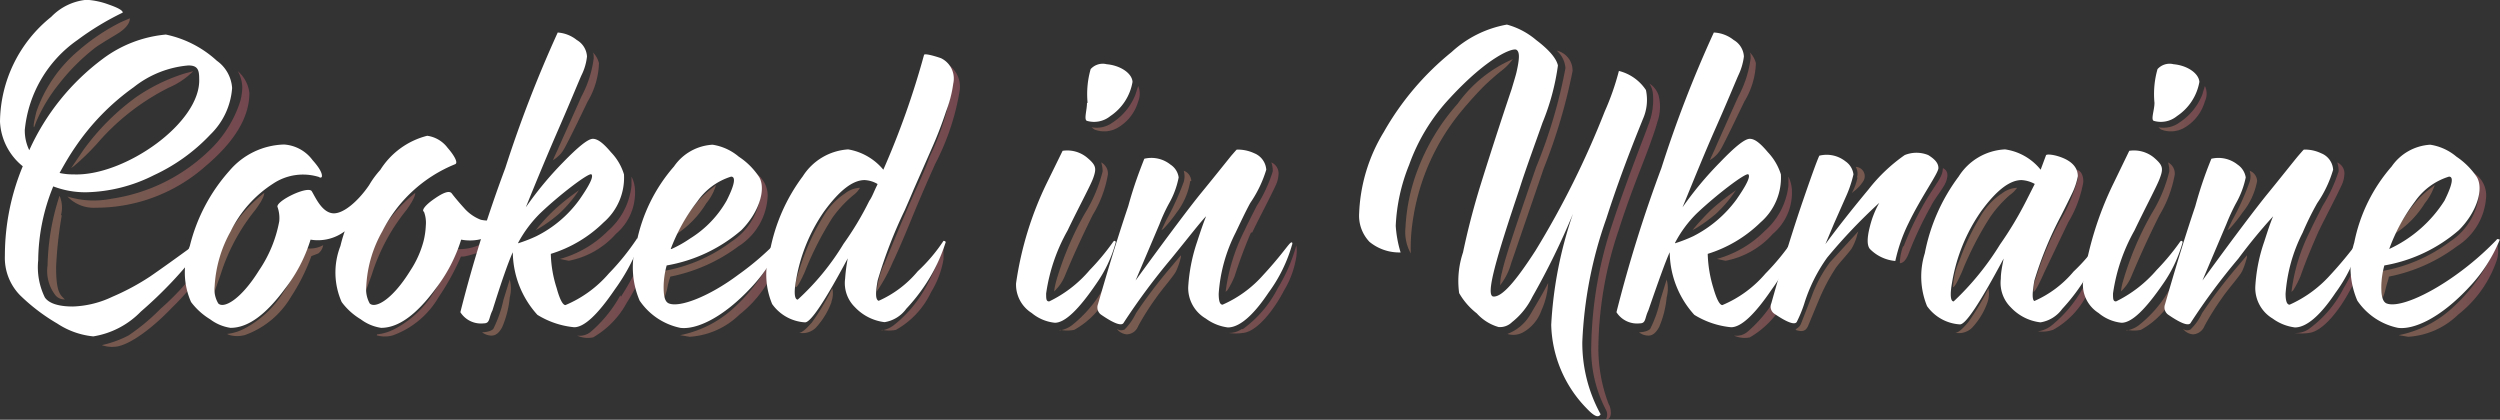 <svg id="контакты" xmlns="http://www.w3.org/2000/svg" xmlns:xlink="http://www.w3.org/1999/xlink" viewBox="0 0 123 20.65"><rect x="0" y="0" width="123" height="20.65" fill="#333333" stroke="none"/><defs><style>.cls-1{opacity:0.4;}.cls-2{fill:url(#linear-gradient);}.cls-3{fill:url(#linear-gradient-2);}.cls-4{fill:url(#linear-gradient-3);}.cls-5{fill:url(#linear-gradient-4);}.cls-6{fill:url(#linear-gradient-5);}.cls-7{fill:url(#linear-gradient-6);}.cls-8{fill:url(#linear-gradient-7);}.cls-9{fill:url(#linear-gradient-8);}.cls-10{fill:url(#linear-gradient-9);}.cls-11{fill:url(#linear-gradient-10);}.cls-12{fill:url(#linear-gradient-11);}.cls-13{fill:url(#linear-gradient-12);}.cls-14{fill:url(#linear-gradient-13);}.cls-15{fill:url(#linear-gradient-14);}.cls-16{fill:#fff;}</style><linearGradient id="linear-gradient" x1="129.65" y1="3506.62" x2="140.27" y2="3506.62" gradientUnits="userSpaceOnUse"><stop offset="0" stop-color="#e0997b"/><stop offset="0.51" stop-color="#dd8f7b"/><stop offset="1" stop-color="#d36479"/></linearGradient><linearGradient id="linear-gradient-2" x1="138.4" y1="3510.65" x2="152.89" y2="3510.65" xlink:href="#linear-gradient"/><linearGradient id="linear-gradient-3" x1="151.7" y1="3507.16" x2="159.75" y2="3507.16" xlink:href="#linear-gradient"/><linearGradient id="linear-gradient-4" x1="160.63" y1="3510.2" x2="166.39" y2="3510.2" xlink:href="#linear-gradient"/><linearGradient id="linear-gradient-5" x1="167.14" y1="3507.46" x2="175.22" y2="3507.46" xlink:href="#linear-gradient"/><linearGradient id="linear-gradient-6" x1="179.86" y1="3507.91" x2="184.1" y2="3507.91" xlink:href="#linear-gradient"/><linearGradient id="linear-gradient-7" x1="182.9" y1="3509.88" x2="191.77" y2="3509.88" xlink:href="#linear-gradient"/><linearGradient id="linear-gradient-8" x1="197.15" y1="3509.19" x2="209.71" y2="3509.19" xlink:href="#linear-gradient"/><linearGradient id="linear-gradient-9" x1="208.62" y1="3507.16" x2="216.67" y2="3507.16" xlink:href="#linear-gradient"/><linearGradient id="linear-gradient-10" x1="216.34" y1="3509.88" x2="223.78" y2="3509.88" xlink:href="#linear-gradient"/><linearGradient id="linear-gradient-11" x1="224.04" y1="3510" x2="231.36" y2="3510" xlink:href="#linear-gradient"/><linearGradient id="linear-gradient-12" x1="232.36" y1="3507.91" x2="236.6" y2="3507.91" xlink:href="#linear-gradient"/><linearGradient id="linear-gradient-13" x1="235.4" y1="3509.88" x2="244.27" y2="3509.88" xlink:href="#linear-gradient"/><linearGradient id="linear-gradient-14" x1="245.14" y1="3510.2" x2="250.9" y2="3510.2" xlink:href="#linear-gradient"/></defs><title>cooked</title><g class="cls-1"><path class="cls-2" d="M134.39,3498.55c0,.2-.13.42-.46.66-.11.09-.77.46-1.21.76a10,10,0,0,0-1.81,1.8,7.86,7.86,0,0,0-1.14,1.9l-.09.24c-.06,0,0-.31.11-.76a6.84,6.84,0,0,1,2.06-3,9.93,9.93,0,0,1,2.12-1.42Zm-3.35,9.69a19.82,19.82,0,0,0-.28,2.56c0,1.25.21,1.36.43,1.58a.57.57,0,0,1-.46-.2,1.94,1.94,0,0,1-.39-1.47,11.66,11.66,0,0,1,.59-3.43A1.47,1.47,0,0,1,131,3508.24Zm8.66-7.09a1.67,1.67,0,0,1,.57,1.08c0,1.18-.72,2.38-2.14,3.58a8.12,8.12,0,0,1-5.41,2.06,1.78,1.78,0,0,1-1.4-.55,4.4,4.4,0,0,0,2.15.11,8.75,8.75,0,0,0,4.79-2.34,5.76,5.76,0,0,0,1.57-2.49,2.86,2.86,0,0,0,.09-.66A1.72,1.72,0,0,0,139.7,3501.15Zm-2.19,0a3.81,3.81,0,0,1-1.2.81,11.35,11.35,0,0,0-3.52,2.74,11.55,11.55,0,0,1-1.14,1.11l-.15.11.61-.9a11.63,11.63,0,0,1,2.6-2.6,8.87,8.87,0,0,1,2.39-1.16Zm.62,9.69a14.83,14.83,0,0,1-1.67,1.95c-1.2,1.25-2.29,1.92-2.84,1.92a1.44,1.44,0,0,1-.61-.08l0,0a5.22,5.22,0,0,0,1.32-.48,10.23,10.23,0,0,0,1.57-1.31,12.69,12.69,0,0,0,2.52-3A1.35,1.35,0,0,1,138.13,3510.82Z" transform="translate(-128 -3497.65)"/><path class="cls-3" d="M138.44,3512.33v0a3.32,3.32,0,0,1,.17-1.67,6.91,6.91,0,0,1,2.39-3.52c0,.16-.13.42-.44.84a9.65,9.65,0,0,0-1.71,3.19Zm4.88-2.08a9.61,9.61,0,0,1-1,2,4.31,4.31,0,0,1-2.26,1.88,1.41,1.41,0,0,1-.78,0l-.11-.05a2.4,2.4,0,0,0,.85-.26,5,5,0,0,0,1.92-1.79,10.17,10.17,0,0,0,1-1.86l.11-.31a1.3,1.3,0,0,0,.85-.15.64.64,0,0,1-.24.41Zm2.55,2.08v0a3.52,3.52,0,0,1,.18-1.67,7,7,0,0,1,2.38-3.52c0,.16-.13.42-.43.84a9.65,9.65,0,0,0-1.71,3.19Zm.68,1.77a2.38,2.38,0,0,0,.86-.26,5,5,0,0,0,1.92-1.79,13.26,13.26,0,0,0,1-1.86l.11-.29a2.39,2.39,0,0,0,1.31-.28,1.86,1.86,0,0,0,1-1.18.79.79,0,0,1,0,.54,1.79,1.79,0,0,1-1,1,4.07,4.07,0,0,1-.92.29h-.15a12,12,0,0,1-1.1,2,4.29,4.29,0,0,1-2.25,1.88,1.45,1.45,0,0,1-.79,0Z" transform="translate(-128 -3497.65)"/><path class="cls-4" d="M151.7,3514s.42,0,.57-.17a5.83,5.83,0,0,0,.5-1.43l.31-1a1.72,1.72,0,0,1,0,.88,4.83,4.83,0,0,1-.37,1.46c-.15.29-.33.44-.57.42a.79.79,0,0,1-.42-.16Zm4.79-7a6.13,6.13,0,0,1-1,1.18,7,7,0,0,1-1,.72l-.13.07a9.78,9.78,0,0,1,.92-1,11.65,11.65,0,0,1,1.15-.92Zm-1.29-1.47.24-.52c.28-.64.9-2,1.16-2.6a5.44,5.44,0,0,0,.61-1.89c0-.17,0-.28-.09-.34a1.13,1.13,0,0,1,.35.58,3.92,3.92,0,0,1-.56,1.89c-.7,1.46-1.1,2.25-1.19,2.38a1.18,1.18,0,0,1-.26.31,1.15,1.15,0,0,1-.19.15Zm.35,4.86a5.31,5.31,0,0,0,2.36-1.38,3.43,3.43,0,0,0,1.16-2.23l0-.44a1.52,1.52,0,0,1,.17.62,2.66,2.66,0,0,1-.94,2.2,4.14,4.14,0,0,1-2.32,1.32Zm3,1.86a15.46,15.46,0,0,0,1.08-2l.13-.31a2,2,0,0,1-.07.88,8.66,8.66,0,0,1-.85,1.72,4.37,4.37,0,0,1-1.66,1.71,1.29,1.29,0,0,1-.79-.09.86.86,0,0,0,.68-.19A6.46,6.46,0,0,0,158.52,3512.18Z" transform="translate(-128 -3497.65)"/><path class="cls-5" d="M164,3509.53a3.18,3.18,0,0,0,1.42-2.32,2,2,0,0,0-.26-1.05,1.32,1.32,0,0,1,.61,1.14,3.09,3.09,0,0,1-1.44,2.47,8.3,8.3,0,0,1-3.35,1.49,4.15,4.15,0,0,0-.15.57,1.93,1.93,0,0,1-.16.48,2.22,2.22,0,0,1,0-1.33A7.83,7.83,0,0,0,164,3509.53Zm-2.71-.39a7.5,7.5,0,0,1,1.16-1.71,5.66,5.66,0,0,1,.67-.59l.11-.09a2.54,2.54,0,0,1-.48.9A4.84,4.84,0,0,1,161.33,3509.14Zm.17,5a5.44,5.44,0,0,0,2.52-1.23,8.68,8.68,0,0,0,2-2.56l.3-.76a1.32,1.32,0,0,1,0,.87,5.84,5.84,0,0,1-1.9,2.67,3.87,3.87,0,0,1-2.45,1.09Z" transform="translate(-128 -3497.65)"/><path class="cls-6" d="M170,3507.24a5.75,5.75,0,0,0-1.05,1.13,15.57,15.57,0,0,0-1.35,2.65c-.22.5-.38.76-.44.76s-.07-.21.33-1.35a10.94,10.94,0,0,1,1-2.1,3.45,3.45,0,0,1,1.08-1.16,1.27,1.27,0,0,1,.74-.28A1.14,1.14,0,0,1,170,3507.24Zm-1.09,5.27a3.78,3.78,0,0,1-.75,1.24.91.91,0,0,1-.85.27c.15,0,.35-.18.64-.51a12.11,12.11,0,0,0,1-1.68A1.19,1.19,0,0,1,168.9,3512.51Zm2.58-1.82c.15-.37.48-1.18,1-2.41s1-2.18,1.24-2.9a13,13,0,0,0,1.14-3.61,1.72,1.72,0,0,0-.13-.81l0-.07a1.33,1.33,0,0,1,.48,1.2,12,12,0,0,1-1.2,3.61c-.33.73-.73,1.64-1.18,2.74s-.77,1.81-.92,2.12a8,8,0,0,1-.79,1.44A4.42,4.42,0,0,1,171.48,3510.69Zm-.15,3.22a1.3,1.3,0,0,0,.67-.29,6.07,6.07,0,0,0,1.49-1.75,12.14,12.14,0,0,0,.83-1.83l.09-.29,0,.66a4.49,4.49,0,0,1-.61,1.61,4.15,4.15,0,0,1-1.73,1.86,1.72,1.72,0,0,1-.67,0Z" transform="translate(-128 -3497.65)"/><path class="cls-7" d="M182.51,3506.23a5.68,5.68,0,0,1-.75,2c-.54,1.09-1,2.1-1.37,3a2.18,2.18,0,0,1-.53.76v0a4.11,4.11,0,0,1,.11-.53,15.47,15.47,0,0,1,1.4-3.3,7.27,7.27,0,0,0,.88-2.08,1.62,1.62,0,0,0-.07-.44A.62.62,0,0,1,182.51,3506.23Zm-2.41,7.68a1.32,1.32,0,0,0,.68-.29,6.23,6.23,0,0,0,1.49-1.75,12.14,12.14,0,0,0,.83-1.83l.09-.29a1.19,1.19,0,0,1,0,.59,4.55,4.55,0,0,1-.61,1.68,4.1,4.1,0,0,1-1.73,1.86,1.77,1.77,0,0,1-.68,0Zm1.6-10a1.33,1.33,0,0,0,1.05-.24,2.87,2.87,0,0,0,1.11-1.36l.14-.43a1,1,0,0,1,0,.76,2.19,2.19,0,0,1-1,1.29,1.32,1.32,0,0,1-1.16.09Z" transform="translate(-128 -3497.65)"/><path class="cls-8" d="M183,3513.86a.36.36,0,0,0,.33,0,2.93,2.93,0,0,0,.56-.8,24.72,24.72,0,0,1,1.73-2.28l.48-.57v.09a3.63,3.63,0,0,1-.24.7c-.15.28-.65.83-1,1.33a13.11,13.11,0,0,0-.86,1.36.62.62,0,0,1-.56.41.7.7,0,0,1-.49-.26Zm3.61-7.3a.56.56,0,0,0-.37-.51,1,1,0,0,1,0,.55,13.31,13.31,0,0,1-.86,1.88l-.24.5.11-.08a6.62,6.62,0,0,0,.64-.79A3.47,3.47,0,0,0,186.56,3506.56Zm3,2.53c.13-.28.33-.67.59-1.18s.44-.87.55-1.11a1.39,1.39,0,0,0,.15-.53.59.59,0,0,0-.35-.63,1.23,1.23,0,0,1,.07.44,7,7,0,0,1-.79,1.7c-.24.48-.46.9-.61,1.23a9.21,9.21,0,0,0-.92,3l.09-.08a4.24,4.24,0,0,0,.35-.68C189,3510.45,189.27,3509.73,189.55,3509.09Zm-.46,4.75a5.62,5.62,0,0,0,1.71-2,8.31,8.31,0,0,0,.92-2.12l0,0a1.8,1.8,0,0,1,0,.55,4.55,4.55,0,0,1-.61,1.68c-.52,1-1.33,2-2,2.08a2.64,2.64,0,0,1-.74,0A1.11,1.11,0,0,0,189.09,3513.84Z" transform="translate(-128 -3497.65)"/><path class="cls-9" d="M201.85,3501.15c-.15.11-.65.55-.83.73s-.63.65-1.07,1.18a10.91,10.91,0,0,0-2.43,5.38,8.92,8.92,0,0,0-.11,1.68,2.18,2.18,0,0,1-.26-1.29,9.2,9.2,0,0,1,.57-2.75,10.44,10.44,0,0,1,2-3.33,6.51,6.51,0,0,1,2.71-2.19A2.86,2.86,0,0,1,201.85,3501.15Zm3.52,0a27.12,27.12,0,0,1-1.42,4.79l-1.6,4.66a3.06,3.06,0,0,1-.48,1l-.06.09a2.24,2.24,0,0,1,.09-.65c.13-.64.7-2.34,1.68-5.17a24.83,24.83,0,0,0,1.44-4.87,1.27,1.27,0,0,0-.43-.86A1,1,0,0,1,205.37,3501.13Zm-1.2,10.44a3.75,3.75,0,0,1-.33,1.33,2,2,0,0,1-.92,1.09,1,1,0,0,1-.76.07,2.21,2.21,0,0,0,1.11-.92C203.62,3512.57,203.93,3512.05,204.17,3511.57Zm3,6a7.69,7.69,0,0,1-.53-2.88,18.49,18.49,0,0,1,1-5.74c.28-.89.68-2,1.14-3.17s.7-1.9.76-2.14a2.26,2.26,0,0,0,.07-1.29,1.08,1.08,0,0,0-.46-.61,1.17,1.17,0,0,1,.17.46,3.33,3.33,0,0,1-.24,1.62c-.06.21-1.07,2.73-1.79,4.94a19.79,19.79,0,0,0-1,5.9,6.38,6.38,0,0,0,.72,3.13.49.49,0,0,1,0,.48C207.21,3518.3,207.34,3518.06,207.19,3517.6Z" transform="translate(-128 -3497.65)"/><path class="cls-10" d="M208.62,3514s.41,0,.57-.17a5.83,5.83,0,0,0,.5-1.43l.31-1a1.72,1.72,0,0,1,0,.88,4.83,4.83,0,0,1-.37,1.46c-.16.29-.33.44-.57.42a.76.76,0,0,1-.42-.16Zm4.79-7a6.13,6.13,0,0,1-1,1.18,7.64,7.64,0,0,1-1,.72l-.14.07a12.84,12.84,0,0,1,.92-1,12.63,12.63,0,0,1,1.16-.92Zm-1.29-1.47.24-.52c.28-.64.89-2,1.16-2.6a5.44,5.44,0,0,0,.61-1.89c0-.17,0-.28-.09-.34a1.13,1.13,0,0,1,.35.58,3.86,3.86,0,0,1-.57,1.89c-.7,1.46-1.09,2.25-1.18,2.38a1.41,1.41,0,0,1-.26.31.84.84,0,0,1-.2.15Zm.35,4.86a5.31,5.31,0,0,0,2.36-1.38,3.48,3.48,0,0,0,1.16-2.23l0-.44a1.69,1.69,0,0,1,.17.62,2.66,2.66,0,0,1-.94,2.2,4.14,4.14,0,0,1-2.32,1.32Zm3,1.86a14.08,14.08,0,0,0,1.07-2l.13-.31a1.87,1.87,0,0,1-.06.88,8.66,8.66,0,0,1-.85,1.72,4.45,4.45,0,0,1-1.67,1.71,1.26,1.26,0,0,1-.78-.09.84.84,0,0,0,.67-.19A6.64,6.64,0,0,0,215.44,3512.18Z" transform="translate(-128 -3497.65)"/><path class="cls-11" d="M216.39,3513.82a.5.5,0,0,0,.21-.22s.29-.74.53-1.36a6.6,6.6,0,0,1,.9-1.68l1.4-1.53-.05.15a2.5,2.5,0,0,1-.28.7c-.18.26-.7.81-.81,1a9.51,9.51,0,0,0-.83,1.6c-.22.52-.48,1.16-.51,1.22-.11.25-.3.29-.61.18Zm3-7.44a2.81,2.81,0,0,1-.28.77l.08-.07a1.9,1.9,0,0,0,.46-.48.46.46,0,0,0-.35-.74A.63.63,0,0,1,219.36,3506.38Zm2.27,3.39a15.5,15.5,0,0,1,1.21-2.45c.54-.85.7-1,.72-1.4.24.11.28.35.15.68s-.54.79-.74,1.2a18.36,18.36,0,0,0-1.07,2.26c-.13.37-.29.54-.46.54A2.6,2.6,0,0,1,221.63,3509.77Z" transform="translate(-128 -3497.65)"/><path class="cls-12" d="M226.89,3507.24a5.75,5.75,0,0,0-1,1.13,16.17,16.17,0,0,0-1.36,2.65c-.22.5-.37.76-.44.76a3.51,3.51,0,0,1,.33-1.35,11.71,11.71,0,0,1,1-2.1,3.32,3.32,0,0,1,1.07-1.16,1.32,1.32,0,0,1,.75-.28A1.49,1.49,0,0,1,226.89,3507.24Zm-1.1,5.27a3.59,3.59,0,0,1-.74,1.24.91.91,0,0,1-.85.27c.15,0,.35-.18.63-.51a11.41,11.41,0,0,0,1-1.68A1.3,1.3,0,0,1,225.79,3512.51Zm4.71-5.91a5.68,5.68,0,0,1-.75,2l-1.18,2.47c-.28.64-.46.94-.52.94a1.33,1.33,0,0,1,.11-.66,15.42,15.42,0,0,1,1.2-2.84,8.14,8.14,0,0,0,.87-2.08,1.49,1.49,0,0,0-.06-.43C230.39,3506.05,230.5,3506.27,230.5,3506.6Zm-1.49,7.28a4.1,4.1,0,0,0,1.73-1.86,4.55,4.55,0,0,0,.61-1.68,2,2,0,0,0,0-.55l0,0a8.68,8.68,0,0,1-.92,2.12,6.23,6.23,0,0,1-1.49,1.75,1.32,1.32,0,0,1-.68.29A1.58,1.58,0,0,0,229,3513.88Z" transform="translate(-128 -3497.65)"/><path class="cls-13" d="M235,3506.23a5.91,5.91,0,0,1-.75,2c-.55,1.09-1,2.1-1.38,3a2.09,2.09,0,0,1-.52.76v0a2.85,2.85,0,0,1,.11-.53,15.47,15.47,0,0,1,1.4-3.3,7.11,7.11,0,0,0,.87-2.08,1.61,1.61,0,0,0-.06-.44A.62.62,0,0,1,235,3506.23Zm-2.41,7.68a1.32,1.32,0,0,0,.68-.29,6,6,0,0,0,1.48-1.75,11.42,11.42,0,0,0,.84-1.83l.08-.29a1.08,1.08,0,0,1,0,.59,4.6,4.6,0,0,1-.62,1.68,4,4,0,0,1-1.72,1.86,1.78,1.78,0,0,1-.68,0Zm1.6-10a1.33,1.33,0,0,0,1.05-.24,2.93,2.93,0,0,0,1.11-1.36l.13-.43a.88.88,0,0,1,0,.76,2.2,2.2,0,0,1-1,1.29,1.32,1.32,0,0,1-1.16.09Z" transform="translate(-128 -3497.65)"/><path class="cls-14" d="M235.45,3513.86a.34.34,0,0,0,.32,0,2.62,2.62,0,0,0,.57-.8,24.72,24.72,0,0,1,1.73-2.28l.48-.57v.09a3.63,3.63,0,0,1-.24.7c-.15.28-.66.83-1,1.33a13.06,13.06,0,0,0-.85,1.36.64.64,0,0,1-.57.41.7.7,0,0,1-.48-.26Zm3.6-7.3a.56.56,0,0,0-.37-.51.86.86,0,0,1,0,.55,12.59,12.59,0,0,1-.85,1.88l-.24.5.11-.08a6.82,6.82,0,0,0,.63-.79A3.47,3.47,0,0,0,239.05,3506.56Zm3,2.53c.13-.28.33-.67.59-1.18s.44-.87.55-1.11a1.39,1.39,0,0,0,.15-.53.59.59,0,0,0-.35-.63,1.23,1.23,0,0,1,.07.44,7.48,7.48,0,0,1-.79,1.7c-.24.48-.46.9-.61,1.23a9,9,0,0,0-.92,3l.09-.08a5.25,5.25,0,0,0,.35-.68C241.46,3510.45,241.77,3509.73,242.05,3509.09Zm-.46,4.75a5.62,5.62,0,0,0,1.71-2,8.68,8.68,0,0,0,.92-2.12l0,0a1.8,1.8,0,0,1,0,.55,4.55,4.55,0,0,1-.61,1.68c-.53,1-1.34,2-2,2.08a2.64,2.64,0,0,1-.74,0A1.11,1.11,0,0,0,241.59,3513.84Z" transform="translate(-128 -3497.65)"/><path class="cls-15" d="M248.55,3509.53a3.18,3.18,0,0,0,1.42-2.32,2,2,0,0,0-.26-1.05,1.3,1.3,0,0,1,.61,1.14,3.09,3.09,0,0,1-1.44,2.47,8.24,8.24,0,0,1-3.35,1.49c0,.11-.08.28-.15.57a2.77,2.77,0,0,1-.15.48,2.2,2.2,0,0,1,0-1.33A7.83,7.83,0,0,0,248.55,3509.53Zm-2.71-.39a7.5,7.5,0,0,1,1.16-1.71,5,5,0,0,1,.68-.59l.11-.09a2.81,2.81,0,0,1-.49.9A4.73,4.73,0,0,1,245.84,3509.14Zm.17,5a5.44,5.44,0,0,0,2.52-1.23,8.52,8.52,0,0,0,2-2.56l.31-.76a1.4,1.4,0,0,1,0,.87,5.76,5.76,0,0,1-1.9,2.67,3.87,3.87,0,0,1-2.45,1.09Z" transform="translate(-128 -3497.65)"/></g><path class="cls-16" d="M133.34,3497.87c.46.16.7.29.7.4a13.62,13.62,0,0,0-2.23,1.35,6.11,6.11,0,0,0-2.59,4.42,2.21,2.21,0,0,0,.22,1,11.52,11.52,0,0,1,3.61-4.49,6.1,6.1,0,0,1,3.11-1.2,5.32,5.32,0,0,1,2.51,1.29,1.79,1.79,0,0,1,.75,1.34,3.54,3.54,0,0,1-1.07,2.29,9,9,0,0,1-2.78,2,7.71,7.71,0,0,1-3.35.84,4.44,4.44,0,0,1-1.6-.29,9.77,9.77,0,0,0-.74,3.63,3.38,3.38,0,0,0,.33,1.84c.2.28.65.44,1.38.44a4.87,4.87,0,0,0,1.94-.48,11.7,11.7,0,0,0,1.86-1c.51-.35,1.25-.88,2.21-1.58a.5.5,0,0,1,.26-.1c.07,0,.11,0,.11.08s0,.11-.11.22a20.66,20.66,0,0,1-2.93,3.11,4.18,4.18,0,0,1-2.34,1.22,3.9,3.9,0,0,1-1.77-.63,9.36,9.36,0,0,1-1.84-1.4,2.63,2.63,0,0,1-.74-1.93,11.49,11.49,0,0,1,.88-4.41,3,3,0,0,1-1.12-2.19,6.69,6.69,0,0,1,2.52-5.16,2.77,2.77,0,0,1,1.74-.84A3.78,3.78,0,0,1,133.34,3497.87Zm-2.41,8.29a3,3,0,0,0,.68.07c2.49.11,6.3-2.54,6.19-4.72,0-.44-.09-.64-.53-.64a5,5,0,0,0-2.69,1.07,11.58,11.58,0,0,0-2.88,2.95C131.41,3505.31,131.17,3505.73,130.93,3506.16Z" transform="translate(-128 -3497.65)"/><path class="cls-16" d="M149.4,3507.41c.45-.31.72-.39.83-.24s.37.46.59.7a2.09,2.09,0,0,0,.83.59,1.62,1.62,0,0,0,1.31-.26c.09-.07.13,0,.11.08a.42.42,0,0,1-.09.27,2.32,2.32,0,0,1-2.29.89,7.71,7.71,0,0,1-1.27,2.43c-.94,1.27-1.82,1.91-2.67,1.91a2.2,2.2,0,0,1-1-.42,3.21,3.21,0,0,1-.94-.85,3.59,3.59,0,0,1-.06-2.76,7.14,7.14,0,0,1,.21-.72,2.2,2.2,0,0,1-1.68.41,7.51,7.51,0,0,1-1.27,2.43c-.94,1.27-1.81,1.91-2.67,1.91a2.2,2.2,0,0,1-1-.42,3.34,3.34,0,0,1-.94-.85,3.59,3.59,0,0,1-.06-2.76,8.64,8.64,0,0,1,1.95-3.7,3.65,3.65,0,0,1,2.69-1.29,1.9,1.9,0,0,1,1.4.77c.35.39.5.68.45.83a.09.09,0,0,1-.13,0,2.65,2.65,0,0,0-2.27.33,5.82,5.82,0,0,0-2.08,2.34,6.2,6.2,0,0,0-.79,2.71,1.33,1.33,0,0,0,.18.84c.26.26,1.09-.16,2-1.62a6.33,6.33,0,0,0,1-2.43,1.66,1.66,0,0,0-.08-.68c-.16-.28,1.5-1.09,1.68-.79s.48,1,1,1.08,1.29-.6,1.82-1.38a4.4,4.4,0,0,1,.55-.75,3.84,3.84,0,0,1,2.31-1.68,1.51,1.51,0,0,1,1,.59c.29.33.55.74.37.81a6.92,6.92,0,0,0-3.58,3.3,6.07,6.07,0,0,0-.79,2.71,1.43,1.43,0,0,0,.17.84c.27.26,1.1-.16,2-1.62a4.87,4.87,0,0,0,.65-1.45,3.82,3.82,0,0,0,.11-.76,1.53,1.53,0,0,0-.09-.68C148.72,3508,148.94,3507.72,149.4,3507.41Z" transform="translate(-128 -3497.65)"/><path class="cls-16" d="M156.38,3499.62a1,1,0,0,1,.5.81,2.72,2.72,0,0,1-.28.94c-.2.46-.55,1.32-1.09,2.56s-1.1,2.58-1.64,3.92a16.92,16.92,0,0,1,1.83-2.21c.75-.77,1.23-1.16,1.47-1.16s.52.22.89.66a2.68,2.68,0,0,1,.64,1.09,2.91,2.91,0,0,1-1,2.36,6.37,6.37,0,0,1-2.6,1.55,5.93,5.93,0,0,0,.29,1.69c.15.55.3.83.43.83a5.75,5.75,0,0,0,2.13-1.55,12,12,0,0,0,1.37-1.69c0-.08.22,0,.2.07a9.55,9.55,0,0,1-1.27,2.4c-.85,1.25-1.51,1.86-2,1.86a4.19,4.19,0,0,1-1.81-.61,4.65,4.65,0,0,1-1.21-3.08c-.19.41-.54,1.38-1,2.86-.2.4-.11.64-.44.64a1.2,1.2,0,0,1-1.14-.55,67.2,67.2,0,0,1,2.21-7.09,61.19,61.19,0,0,1,2.58-6.67A1.68,1.68,0,0,1,156.38,3499.62Zm-2.89,10a7.06,7.06,0,0,0,.9-.35,5.79,5.79,0,0,0,2.12-1.8c.5-.72.7-1.13.59-1.24s-1.57,1-2.53,1.92A6.1,6.1,0,0,0,153.49,3509.6Z" transform="translate(-128 -3497.65)"/><path class="cls-16" d="M160.8,3510.71a4.18,4.18,0,0,0-.15,1.05c0,.46.06.72.24.81.52.24,2-.33,3.43-1.4a13.75,13.75,0,0,0,2-1.73c0-.06.16,0,.16,0a7.72,7.72,0,0,1-1.51,2.34c-1.4,1.51-2.71,2.1-3.5,2a3.2,3.2,0,0,1-2-1.34,4.15,4.15,0,0,1-.15-2.86,8.08,8.08,0,0,1,1.84-3.74,2.47,2.47,0,0,1,1.9-1.07,2.61,2.61,0,0,1,1.29.59,3.44,3.44,0,0,1,1,1c.35.59,0,1.73-.87,2.61A7.59,7.59,0,0,1,160.8,3510.71Zm.24-.81a5.79,5.79,0,0,0,.92-.52,5.21,5.21,0,0,0,1.79-1.86c.4-.79.46-1.18.22-1.18a3.16,3.16,0,0,0-1.66,1.22A8.93,8.93,0,0,0,161,3509.9Z" transform="translate(-128 -3497.65)"/><path class="cls-16" d="M169.73,3505a2.87,2.87,0,0,1,1.73,1,40.48,40.48,0,0,0,2-5.64c0-.09.39,0,.83.15a1.11,1.11,0,0,1,.61,1.25,5.87,5.87,0,0,1-.35,1.36,19.44,19.44,0,0,1-.72,1.86c-.39.89-.44,1-.88,2-.19.46-.35.81-.43,1a22.88,22.88,0,0,0-1.34,3.47c-.11.62-.11.94.05,1a5.29,5.29,0,0,0,1.92-1.45,8.2,8.2,0,0,0,1.27-1.5s.09,0,.11.06a8.3,8.3,0,0,1-.94,2,8.86,8.86,0,0,1-1,1.28,1.64,1.64,0,0,1-1.07.66,2.4,2.4,0,0,1-1.46-.74,1.65,1.65,0,0,1-.48-1.4,8.23,8.23,0,0,1,.13-1q-1.68,3.15-2.1,3.15a2.14,2.14,0,0,1-1.62-.9,3.77,3.77,0,0,1-.11-2.6,8.87,8.87,0,0,1,1.62-3.69A2.86,2.86,0,0,1,169.73,3505Zm1.44,1.7a1.38,1.38,0,0,0-.63-.19c-.59,0-1.25.52-2,1.55a8.36,8.36,0,0,0-1.38,3.41c-.11.61-.06.92.09.92a12.39,12.39,0,0,0,2.25-2.74,15.14,15.14,0,0,0,1.27-2.12C170.91,3507.34,171,3507.06,171.17,3506.73Z" transform="translate(-128 -3497.65)"/><path class="cls-16" d="M179.51,3506.64l.77-1.57a1.53,1.53,0,0,1,1.2.33c.44.37.48.52.31,1-.13.37-.66,1.33-1.27,2.6a8.81,8.81,0,0,0-1.05,3.09c0,.26,0,.39.15.39a6.06,6.06,0,0,0,2-1.55,11.34,11.34,0,0,0,1.16-1.4c.07-.07.13,0,.11.06a6.42,6.42,0,0,1-.94,2c-.87,1.28-1.55,1.94-2.05,1.94a2.12,2.12,0,0,1-1.14-.48,1.65,1.65,0,0,1-.77-1.46A16.63,16.63,0,0,1,179.51,3506.64Zm2-3.93a4.47,4.47,0,0,1,.15-1.66.8.8,0,0,1,.79-.24c.68.06,1.25.45,1.27.87a2.53,2.53,0,0,1-1.09,1.68,1.27,1.27,0,0,1-1.14.24C181.31,3503.56,181.48,3503.08,181.48,3502.71Z" transform="translate(-128 -3497.65)"/><path class="cls-16" d="M184.3,3505.46a1.5,1.5,0,0,1,1.29.29.89.89,0,0,1,.4.63,4.2,4.2,0,0,1-.48,1.29,8.25,8.25,0,0,0-.46,1l-1.18,2.78c1.64-2.26,2.73-3.7,3.23-4.31s1.19-1.47,1.47-1.82c.15-.17.24-.28.28-.31a1.93,1.93,0,0,1,.86.18.94.94,0,0,1,.59.81,5.91,5.91,0,0,1-.79,1.64c-.26.48-.5,1-.72,1.46a7.78,7.78,0,0,0-.83,3c0,.37.06.54.19.54a5.73,5.73,0,0,0,2-1.46c.77-.83,1.18-1.42,1.31-1.55s.14,0,.11.06a7.41,7.41,0,0,1-1.16,2.36c-.76,1.14-1.44,1.71-2,1.71a2.33,2.33,0,0,1-1.09-.44,1.74,1.74,0,0,1-.86-1.55,8.5,8.5,0,0,1,.44-2.23c.15-.46.29-.88.44-1.25-.26.26-.83,1-1.71,2.08a32.65,32.65,0,0,0-2.34,3.15c-.09.19-.46.06-1.09-.37a.44.44,0,0,1-.18-.53c.42-1.46.9-3.08,1.49-4.83C183.8,3506.73,184.09,3506,184.3,3505.46Z" transform="translate(-128 -3497.65)"/><path class="cls-16" d="M195.38,3509.55a1.86,1.86,0,0,1-.51-1.4,8.27,8.27,0,0,1,1.21-4,13.82,13.82,0,0,1,3.34-3.94,5.41,5.41,0,0,1,2.72-1.35,3.73,3.73,0,0,1,1.44.76c.7.53,1,.94,1.07,1.25a11.44,11.44,0,0,1-.76,2.82c-.25.72-.84,2.32-1.12,3.22-1.14,3.39-1.71,5.31-1.29,5.33s1.07-.72,2.06-2.25a43.58,43.58,0,0,0,3.41-6.85,12.73,12.73,0,0,0,.7-2,2.25,2.25,0,0,1,1.33.94,2.32,2.32,0,0,1-.15,1.43c-.09.24-1,2.4-1.8,4.9a20.59,20.59,0,0,0-1.18,6.06,7.26,7.26,0,0,0,.9,3.56c-.11.2-.33.09-.68-.28a6.09,6.09,0,0,1-1.75-4.12,19.91,19.91,0,0,1,1.07-5.46,36.47,36.47,0,0,1-2,4.09,3.58,3.58,0,0,1-1,1.24.84.84,0,0,1-.66.24,2.28,2.28,0,0,1-1.07-.67,3.4,3.4,0,0,1-.87-1,4.41,4.41,0,0,1,.19-2q.33-1.57.81-3.15c.68-2.19,1.32-4.11,1.58-4.88.11-.37.2-.66.24-.83.15-.66.17-1,0-1.11s-1.38.32-3.28,2.38a9.45,9.45,0,0,0-2,3.28,9,9,0,0,0-.66,3,5.75,5.75,0,0,0,.24,1.31A2.31,2.31,0,0,1,195.38,3509.55Z" transform="translate(-128 -3497.65)"/><path class="cls-16" d="M213.3,3499.62a1,1,0,0,1,.5.81,3,3,0,0,1-.28.94c-.2.46-.55,1.32-1.1,2.56s-1.09,2.58-1.64,3.92a17.05,17.05,0,0,1,1.84-2.21c.74-.77,1.22-1.16,1.47-1.16s.52.22.89.66a2.8,2.8,0,0,1,.64,1.09,2.91,2.91,0,0,1-1,2.36,6.44,6.44,0,0,1-2.6,1.55,6.29,6.29,0,0,0,.28,1.69c.16.55.31.83.44.83a5.66,5.66,0,0,0,2.12-1.55,11.59,11.59,0,0,0,1.38-1.69c0-.08.22,0,.2.07a9.55,9.55,0,0,1-1.27,2.4c-.85,1.25-1.51,1.86-2,1.86a4.19,4.19,0,0,1-1.81-.61,4.65,4.65,0,0,1-1.21-3.08c-.19.41-.54,1.38-1.05,2.86-.19.4-.11.64-.43.64a1.2,1.2,0,0,1-1.14-.55,67.2,67.2,0,0,1,2.21-7.09,58.92,58.92,0,0,1,2.58-6.67A1.68,1.68,0,0,1,213.3,3499.62Zm-2.89,10a7.06,7.06,0,0,0,.9-.35,6,6,0,0,0,2.12-1.8c.5-.72.7-1.13.59-1.24s-1.57,1-2.54,1.92A5.8,5.8,0,0,0,210.41,3509.6Z" transform="translate(-128 -3497.65)"/><path class="cls-16" d="M220,3509.9q-.22-.26,0-1.11a4.59,4.59,0,0,1,.46-1.16,26.84,26.84,0,0,0-2.56,2.69,7.94,7.94,0,0,0-1.14,2.3,6.31,6.31,0,0,1-.35.85c-.08.19-.46.06-1.09-.37a.42.42,0,0,1-.17-.53c.41-1.46.89-3.08,1.48-4.83.46-1.34.75-2.15.88-2.43a1.49,1.49,0,0,1,1.29.28.91.91,0,0,1,.39.64,5.81,5.81,0,0,1-.39,1.14l-.57,1.29-.42,1c.53-.72,1.23-1.62,2.12-2.69a8.23,8.23,0,0,1,1.78-1.69,1.53,1.53,0,0,1,1.16,0c.32.2.5.39.5.64s-.85,1.42-1.47,2.71a8,8,0,0,0-.65,1.86A2,2,0,0,1,220,3509.9Z" transform="translate(-128 -3497.65)"/><path class="cls-16" d="M226.65,3505a2.74,2.74,0,0,1,1.75,1l.26-.7c0-.09.46-.05.9.15s.67.5.67.87a3.44,3.44,0,0,1-.28.84c-.09.19-.37.76-.55,1.11a17.94,17.94,0,0,0-1.31,3.19c-.11.62-.11.94,0,1a5.28,5.28,0,0,0,1.93-1.45,8.64,8.64,0,0,0,1.27-1.5s.08,0,.11.06a8.3,8.3,0,0,1-.94,2,9.63,9.63,0,0,1-1,1.28,1.64,1.64,0,0,1-1.07.66,2.37,2.37,0,0,1-1.46-.74,1.69,1.69,0,0,1-.49-1.4c0-.31.07-.64.14-1-1.16,2.17-1.86,3.24-2.15,3.24a2.14,2.14,0,0,1-1.62-.9,3.84,3.84,0,0,1-.11-2.6,9.19,9.19,0,0,1,1.67-3.78A2.86,2.86,0,0,1,226.65,3505Zm1.46,1.7a1.53,1.53,0,0,0-.65-.19c-.59,0-1.25.52-2,1.55a8.58,8.58,0,0,0-1.42,3.5c-.11.61-.07.92.08.92a13.67,13.67,0,0,0,2.28-2.8,17.62,17.62,0,0,0,1.29-2.15Z" transform="translate(-128 -3497.65)"/><path class="cls-16" d="M232,3506.64l.76-1.57a1.55,1.55,0,0,1,1.21.33c.43.37.48.52.3,1-.13.37-.65,1.33-1.26,2.6a8.81,8.81,0,0,0-1.05,3.09c0,.26,0,.39.15.39a6.27,6.27,0,0,0,2-1.55,11.34,11.34,0,0,0,1.16-1.4c.07-.07.13,0,.11.06a6.65,6.65,0,0,1-.94,2c-.88,1.28-1.55,1.94-2.06,1.94a2.1,2.1,0,0,1-1.13-.48,1.65,1.65,0,0,1-.77-1.46A16.33,16.33,0,0,1,232,3506.64Zm2-3.93a4.47,4.47,0,0,1,.15-1.66.8.8,0,0,1,.79-.24c.68.06,1.24.45,1.27.87a2.55,2.55,0,0,1-1.1,1.68,1.25,1.25,0,0,1-1.13.24C233.8,3503.56,234,3503.08,234,3502.71Z" transform="translate(-128 -3497.65)"/><path class="cls-16" d="M236.8,3505.46a1.51,1.51,0,0,1,1.29.29.93.93,0,0,1,.4.63,4.36,4.36,0,0,1-.49,1.29,10.18,10.18,0,0,0-.46,1l-1.18,2.78c1.64-2.26,2.74-3.7,3.24-4.31s1.18-1.47,1.47-1.82c.15-.17.24-.28.28-.31a1.85,1.85,0,0,1,.85.18.93.93,0,0,1,.59.81,5.74,5.74,0,0,1-.78,1.64,14.11,14.11,0,0,0-.72,1.46,7.83,7.83,0,0,0-.84,3c0,.37.07.54.2.54a5.93,5.93,0,0,0,2-1.46c.77-.83,1.18-1.42,1.31-1.55s.13,0,.11.06a7.41,7.41,0,0,1-1.16,2.36c-.76,1.14-1.44,1.71-2,1.71a2.36,2.36,0,0,1-1.1-.44,1.75,1.75,0,0,1-.85-1.55,8.11,8.11,0,0,1,.44-2.23c.15-.46.28-.88.44-1.25a26.78,26.78,0,0,0-1.71,2.08,30.82,30.82,0,0,0-2.34,3.15c-.09.19-.46.06-1.09-.37a.44.44,0,0,1-.18-.53c.42-1.46.9-3.08,1.49-4.83C236.3,3506.73,236.58,3506,236.8,3505.46Z" transform="translate(-128 -3497.65)"/><path class="cls-16" d="M245.31,3510.71a4.18,4.18,0,0,0-.15,1.05c0,.46.07.72.24.81.53.24,1.95-.33,3.44-1.4a14.3,14.3,0,0,0,2-1.73c0-.06.15,0,.15,0a7.53,7.53,0,0,1-1.51,2.34c-1.4,1.51-2.71,2.1-3.5,2a3.2,3.2,0,0,1-2-1.34,4.15,4.15,0,0,1-.15-2.86,8.08,8.08,0,0,1,1.84-3.74,2.48,2.48,0,0,1,1.9-1.07,2.61,2.61,0,0,1,1.29.59,3.64,3.64,0,0,1,1,1c.35.59,0,1.73-.88,2.61A7.55,7.55,0,0,1,245.31,3510.71Zm.24-.81a6.38,6.38,0,0,0,2.72-2.38c.39-.79.46-1.18.22-1.18a3.17,3.17,0,0,0-1.67,1.22A8.93,8.93,0,0,0,245.55,3509.9Z" transform="translate(-128 -3497.65)"/></svg>